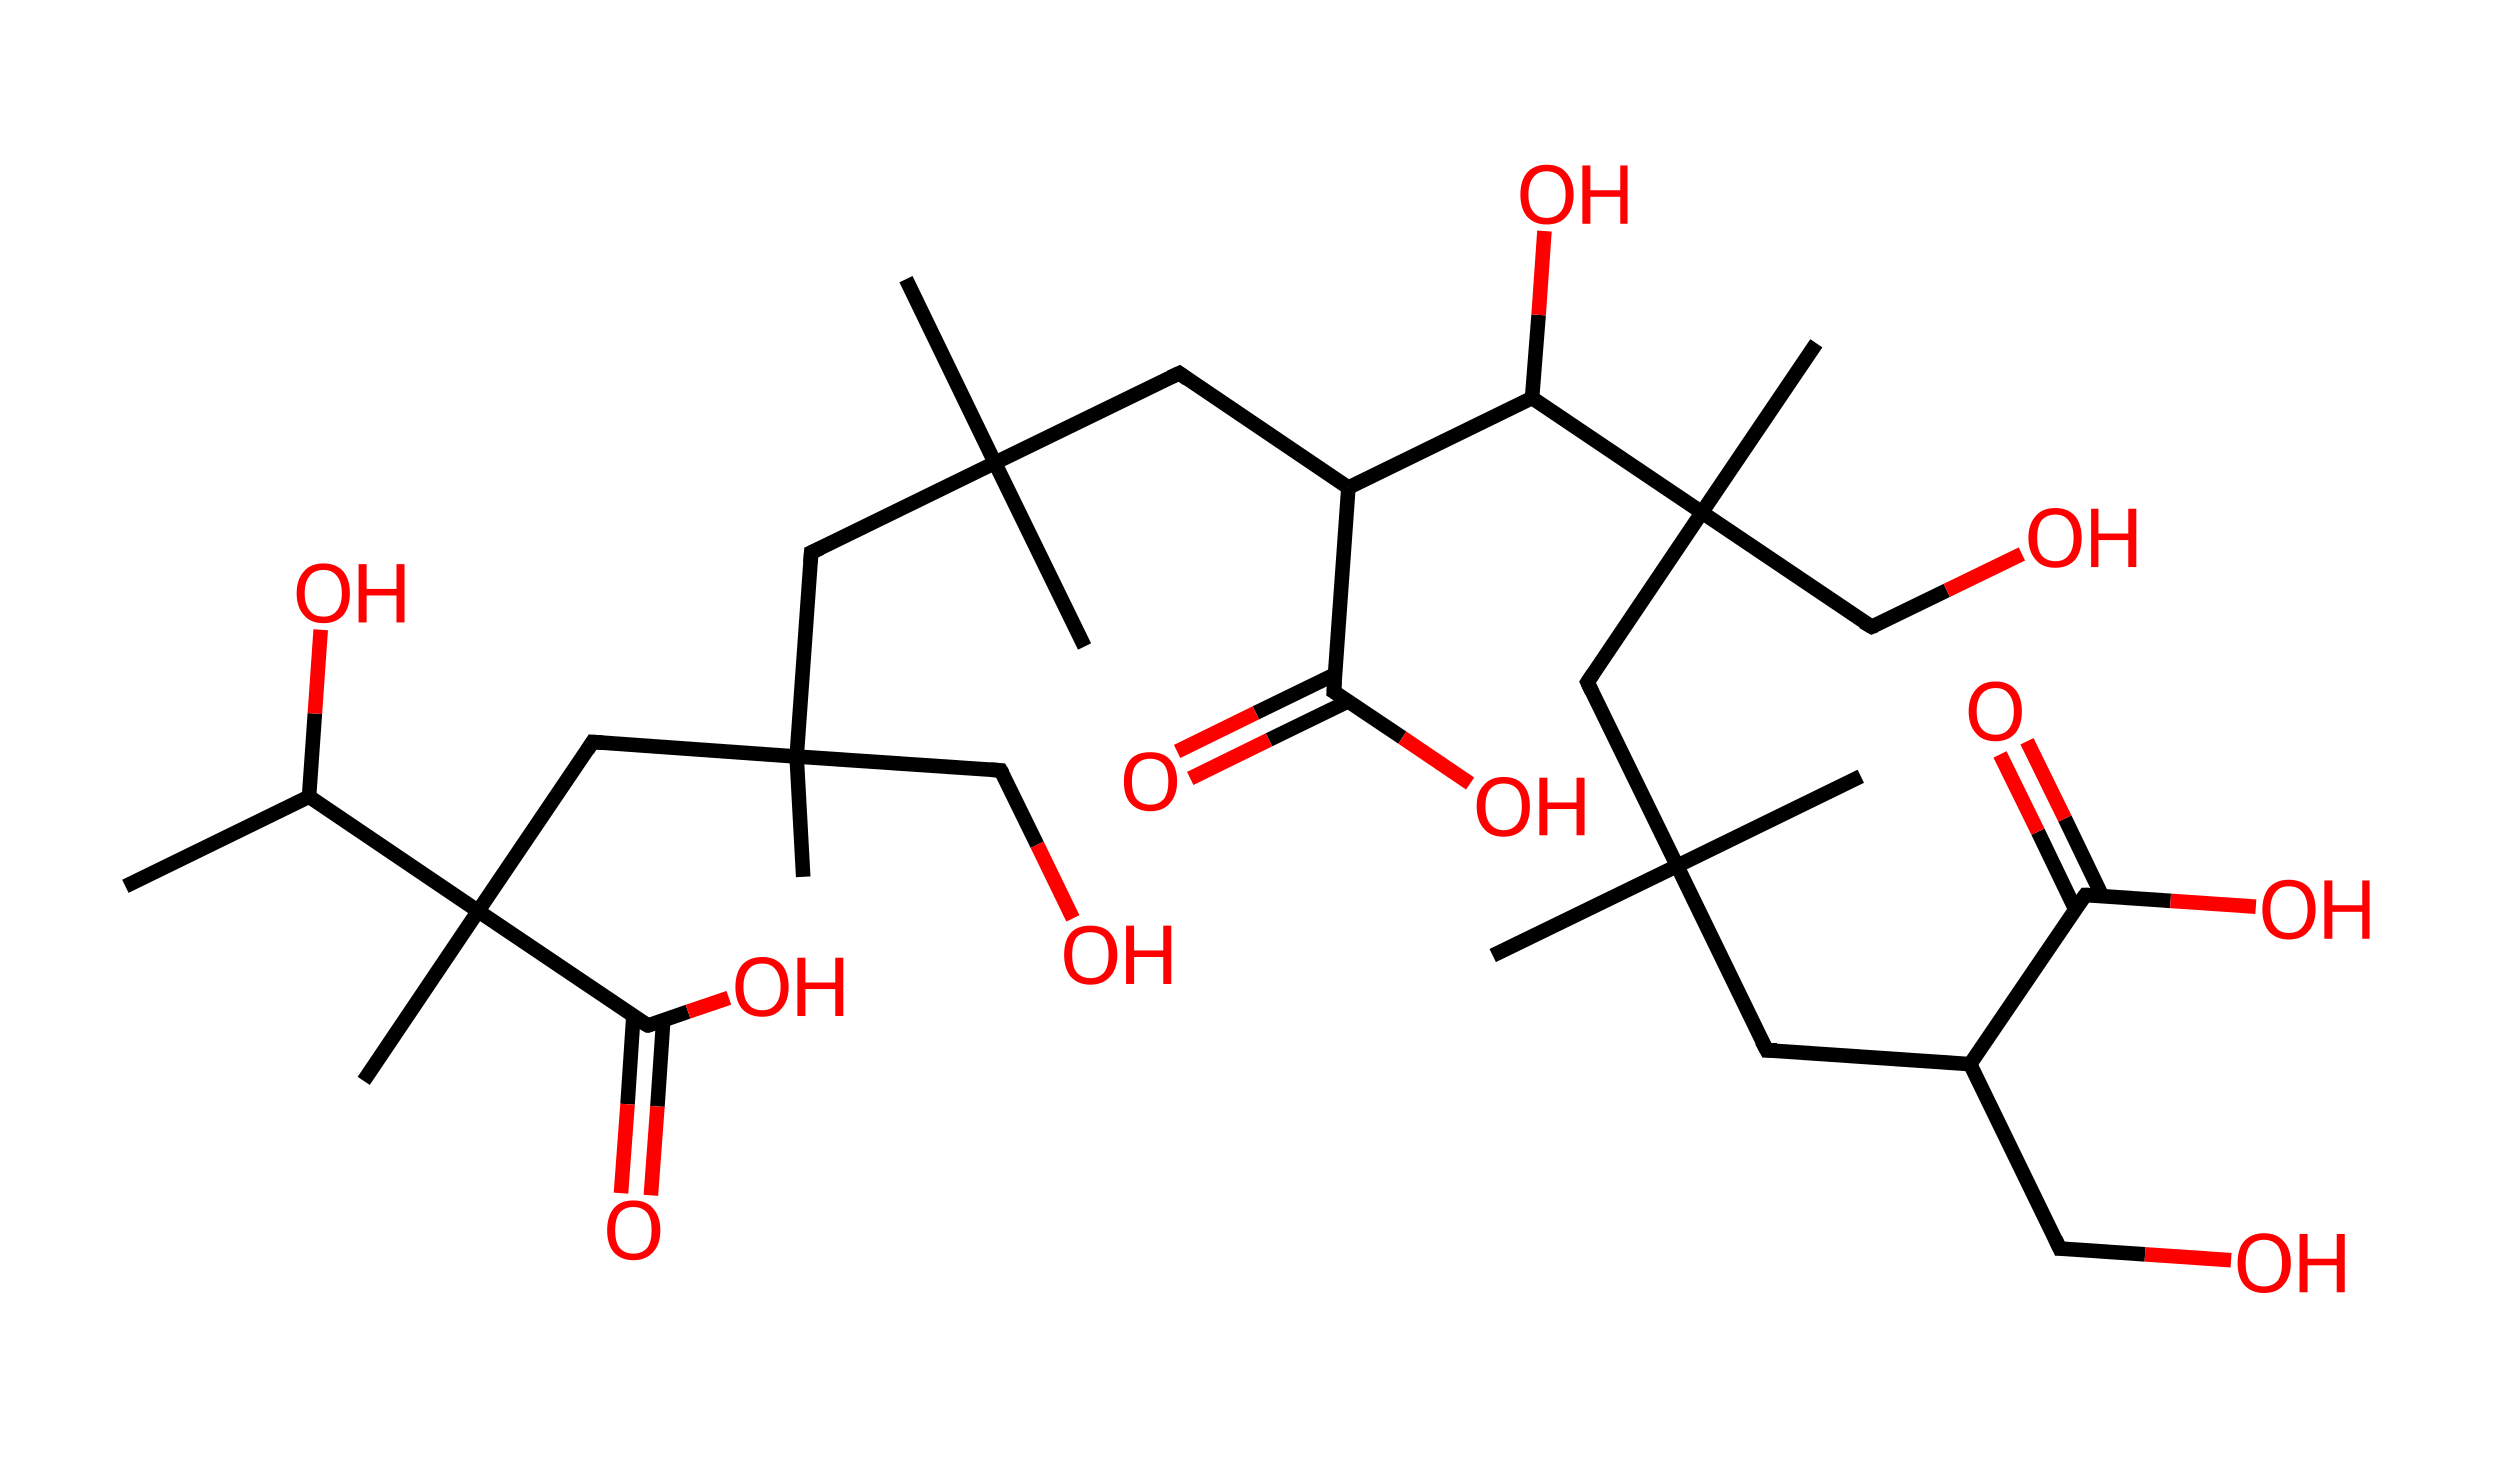 <?xml version='1.0' encoding='ASCII' standalone='yes'?>
<svg xmlns="http://www.w3.org/2000/svg" xmlns:rdkit="http://www.rdkit.org/xml" xmlns:xlink="http://www.w3.org/1999/xlink" version="1.1" baseProfile="full" xml:space="preserve" width="343px" height="200px" viewBox="0 0 343 200">
<!-- END OF HEADER -->
<rect style="opacity:1.0;fill:#FFFFFF;stroke:none" width="343.0" height="200.0" x="0.0" y="0.0"> </rect>
<path class="bond-0 atom-0 atom-1" d="M 17.2,121.6 L 42.4,109.3" style="fill:none;fill-rule:evenodd;stroke:#000000;stroke-width:2.0px;stroke-linecap:butt;stroke-linejoin:miter;stroke-opacity:1"/>
<path class="bond-1 atom-1 atom-2" d="M 42.4,109.3 L 43.2,97.9" style="fill:none;fill-rule:evenodd;stroke:#000000;stroke-width:2.0px;stroke-linecap:butt;stroke-linejoin:miter;stroke-opacity:1"/>
<path class="bond-1 atom-1 atom-2" d="M 43.2,97.9 L 44.0,86.4" style="fill:none;fill-rule:evenodd;stroke:#FF0000;stroke-width:2.0px;stroke-linecap:butt;stroke-linejoin:miter;stroke-opacity:1"/>
<path class="bond-2 atom-1 atom-3" d="M 42.4,109.3 L 65.6,125.0" style="fill:none;fill-rule:evenodd;stroke:#000000;stroke-width:2.0px;stroke-linecap:butt;stroke-linejoin:miter;stroke-opacity:1"/>
<path class="bond-3 atom-3 atom-4" d="M 65.6,125.0 L 49.9,148.3" style="fill:none;fill-rule:evenodd;stroke:#000000;stroke-width:2.0px;stroke-linecap:butt;stroke-linejoin:miter;stroke-opacity:1"/>
<path class="bond-4 atom-3 atom-5" d="M 65.6,125.0 L 81.3,101.8" style="fill:none;fill-rule:evenodd;stroke:#000000;stroke-width:2.0px;stroke-linecap:butt;stroke-linejoin:miter;stroke-opacity:1"/>
<path class="bond-5 atom-5 atom-6" d="M 81.3,101.8 L 109.3,103.8" style="fill:none;fill-rule:evenodd;stroke:#000000;stroke-width:2.0px;stroke-linecap:butt;stroke-linejoin:miter;stroke-opacity:1"/>
<path class="bond-6 atom-6 atom-7" d="M 109.3,103.8 L 110.2,120.3" style="fill:none;fill-rule:evenodd;stroke:#000000;stroke-width:2.0px;stroke-linecap:butt;stroke-linejoin:miter;stroke-opacity:1"/>
<path class="bond-7 atom-6 atom-8" d="M 109.3,103.8 L 137.3,105.7" style="fill:none;fill-rule:evenodd;stroke:#000000;stroke-width:2.0px;stroke-linecap:butt;stroke-linejoin:miter;stroke-opacity:1"/>
<path class="bond-8 atom-8 atom-9" d="M 137.3,105.7 L 142.3,115.9" style="fill:none;fill-rule:evenodd;stroke:#000000;stroke-width:2.0px;stroke-linecap:butt;stroke-linejoin:miter;stroke-opacity:1"/>
<path class="bond-8 atom-8 atom-9" d="M 142.3,115.9 L 147.2,126.0" style="fill:none;fill-rule:evenodd;stroke:#FF0000;stroke-width:2.0px;stroke-linecap:butt;stroke-linejoin:miter;stroke-opacity:1"/>
<path class="bond-9 atom-6 atom-10" d="M 109.3,103.8 L 111.3,75.8" style="fill:none;fill-rule:evenodd;stroke:#000000;stroke-width:2.0px;stroke-linecap:butt;stroke-linejoin:miter;stroke-opacity:1"/>
<path class="bond-10 atom-10 atom-11" d="M 111.3,75.8 L 136.5,63.5" style="fill:none;fill-rule:evenodd;stroke:#000000;stroke-width:2.0px;stroke-linecap:butt;stroke-linejoin:miter;stroke-opacity:1"/>
<path class="bond-11 atom-11 atom-12" d="M 136.5,63.5 L 124.3,38.3" style="fill:none;fill-rule:evenodd;stroke:#000000;stroke-width:2.0px;stroke-linecap:butt;stroke-linejoin:miter;stroke-opacity:1"/>
<path class="bond-12 atom-11 atom-13" d="M 136.5,63.5 L 148.8,88.7" style="fill:none;fill-rule:evenodd;stroke:#000000;stroke-width:2.0px;stroke-linecap:butt;stroke-linejoin:miter;stroke-opacity:1"/>
<path class="bond-13 atom-11 atom-14" d="M 136.5,63.5 L 161.8,51.2" style="fill:none;fill-rule:evenodd;stroke:#000000;stroke-width:2.0px;stroke-linecap:butt;stroke-linejoin:miter;stroke-opacity:1"/>
<path class="bond-14 atom-14 atom-15" d="M 161.8,51.2 L 185.0,66.9" style="fill:none;fill-rule:evenodd;stroke:#000000;stroke-width:2.0px;stroke-linecap:butt;stroke-linejoin:miter;stroke-opacity:1"/>
<path class="bond-15 atom-15 atom-16" d="M 185.0,66.9 L 183.0,94.9" style="fill:none;fill-rule:evenodd;stroke:#000000;stroke-width:2.0px;stroke-linecap:butt;stroke-linejoin:miter;stroke-opacity:1"/>
<path class="bond-16 atom-16 atom-17" d="M 183.2,92.5 L 172.3,97.8" style="fill:none;fill-rule:evenodd;stroke:#000000;stroke-width:2.0px;stroke-linecap:butt;stroke-linejoin:miter;stroke-opacity:1"/>
<path class="bond-16 atom-16 atom-17" d="M 172.3,97.8 L 161.5,103.1" style="fill:none;fill-rule:evenodd;stroke:#FF0000;stroke-width:2.0px;stroke-linecap:butt;stroke-linejoin:miter;stroke-opacity:1"/>
<path class="bond-16 atom-16 atom-17" d="M 185.0,96.2 L 174.1,101.5" style="fill:none;fill-rule:evenodd;stroke:#000000;stroke-width:2.0px;stroke-linecap:butt;stroke-linejoin:miter;stroke-opacity:1"/>
<path class="bond-16 atom-16 atom-17" d="M 174.1,101.5 L 163.3,106.8" style="fill:none;fill-rule:evenodd;stroke:#FF0000;stroke-width:2.0px;stroke-linecap:butt;stroke-linejoin:miter;stroke-opacity:1"/>
<path class="bond-17 atom-16 atom-18" d="M 183.0,94.9 L 192.4,101.2" style="fill:none;fill-rule:evenodd;stroke:#000000;stroke-width:2.0px;stroke-linecap:butt;stroke-linejoin:miter;stroke-opacity:1"/>
<path class="bond-17 atom-16 atom-18" d="M 192.4,101.2 L 201.7,107.5" style="fill:none;fill-rule:evenodd;stroke:#FF0000;stroke-width:2.0px;stroke-linecap:butt;stroke-linejoin:miter;stroke-opacity:1"/>
<path class="bond-18 atom-15 atom-19" d="M 185.0,66.9 L 210.2,54.6" style="fill:none;fill-rule:evenodd;stroke:#000000;stroke-width:2.0px;stroke-linecap:butt;stroke-linejoin:miter;stroke-opacity:1"/>
<path class="bond-19 atom-19 atom-20" d="M 210.2,54.6 L 211.1,43.2" style="fill:none;fill-rule:evenodd;stroke:#000000;stroke-width:2.0px;stroke-linecap:butt;stroke-linejoin:miter;stroke-opacity:1"/>
<path class="bond-19 atom-19 atom-20" d="M 211.1,43.2 L 211.9,31.7" style="fill:none;fill-rule:evenodd;stroke:#FF0000;stroke-width:2.0px;stroke-linecap:butt;stroke-linejoin:miter;stroke-opacity:1"/>
<path class="bond-20 atom-19 atom-21" d="M 210.2,54.6 L 233.5,70.3" style="fill:none;fill-rule:evenodd;stroke:#000000;stroke-width:2.0px;stroke-linecap:butt;stroke-linejoin:miter;stroke-opacity:1"/>
<path class="bond-21 atom-21 atom-22" d="M 233.5,70.3 L 249.2,47.1" style="fill:none;fill-rule:evenodd;stroke:#000000;stroke-width:2.0px;stroke-linecap:butt;stroke-linejoin:miter;stroke-opacity:1"/>
<path class="bond-22 atom-21 atom-23" d="M 233.5,70.3 L 256.8,86.0" style="fill:none;fill-rule:evenodd;stroke:#000000;stroke-width:2.0px;stroke-linecap:butt;stroke-linejoin:miter;stroke-opacity:1"/>
<path class="bond-23 atom-23 atom-24" d="M 256.8,86.0 L 267.1,81.0" style="fill:none;fill-rule:evenodd;stroke:#000000;stroke-width:2.0px;stroke-linecap:butt;stroke-linejoin:miter;stroke-opacity:1"/>
<path class="bond-23 atom-23 atom-24" d="M 267.1,81.0 L 277.4,76.0" style="fill:none;fill-rule:evenodd;stroke:#FF0000;stroke-width:2.0px;stroke-linecap:butt;stroke-linejoin:miter;stroke-opacity:1"/>
<path class="bond-24 atom-21 atom-25" d="M 233.5,70.3 L 217.8,93.6" style="fill:none;fill-rule:evenodd;stroke:#000000;stroke-width:2.0px;stroke-linecap:butt;stroke-linejoin:miter;stroke-opacity:1"/>
<path class="bond-25 atom-25 atom-26" d="M 217.8,93.6 L 230.1,118.8" style="fill:none;fill-rule:evenodd;stroke:#000000;stroke-width:2.0px;stroke-linecap:butt;stroke-linejoin:miter;stroke-opacity:1"/>
<path class="bond-26 atom-26 atom-27" d="M 230.1,118.8 L 255.3,106.5" style="fill:none;fill-rule:evenodd;stroke:#000000;stroke-width:2.0px;stroke-linecap:butt;stroke-linejoin:miter;stroke-opacity:1"/>
<path class="bond-27 atom-26 atom-28" d="M 230.1,118.8 L 204.8,131.1" style="fill:none;fill-rule:evenodd;stroke:#000000;stroke-width:2.0px;stroke-linecap:butt;stroke-linejoin:miter;stroke-opacity:1"/>
<path class="bond-28 atom-26 atom-29" d="M 230.1,118.8 L 242.4,144.1" style="fill:none;fill-rule:evenodd;stroke:#000000;stroke-width:2.0px;stroke-linecap:butt;stroke-linejoin:miter;stroke-opacity:1"/>
<path class="bond-29 atom-29 atom-30" d="M 242.4,144.1 L 270.3,146.0" style="fill:none;fill-rule:evenodd;stroke:#000000;stroke-width:2.0px;stroke-linecap:butt;stroke-linejoin:miter;stroke-opacity:1"/>
<path class="bond-30 atom-30 atom-31" d="M 270.3,146.0 L 282.6,171.3" style="fill:none;fill-rule:evenodd;stroke:#000000;stroke-width:2.0px;stroke-linecap:butt;stroke-linejoin:miter;stroke-opacity:1"/>
<path class="bond-31 atom-31 atom-32" d="M 282.6,171.3 L 294.3,172.1" style="fill:none;fill-rule:evenodd;stroke:#000000;stroke-width:2.0px;stroke-linecap:butt;stroke-linejoin:miter;stroke-opacity:1"/>
<path class="bond-31 atom-31 atom-32" d="M 294.3,172.1 L 306.1,172.9" style="fill:none;fill-rule:evenodd;stroke:#FF0000;stroke-width:2.0px;stroke-linecap:butt;stroke-linejoin:miter;stroke-opacity:1"/>
<path class="bond-32 atom-30 atom-33" d="M 270.3,146.0 L 286.1,122.8" style="fill:none;fill-rule:evenodd;stroke:#000000;stroke-width:2.0px;stroke-linecap:butt;stroke-linejoin:miter;stroke-opacity:1"/>
<path class="bond-33 atom-33 atom-34" d="M 288.4,122.9 L 283.3,112.3" style="fill:none;fill-rule:evenodd;stroke:#000000;stroke-width:2.0px;stroke-linecap:butt;stroke-linejoin:miter;stroke-opacity:1"/>
<path class="bond-33 atom-33 atom-34" d="M 283.3,112.3 L 278.1,101.7" style="fill:none;fill-rule:evenodd;stroke:#FF0000;stroke-width:2.0px;stroke-linecap:butt;stroke-linejoin:miter;stroke-opacity:1"/>
<path class="bond-33 atom-33 atom-34" d="M 284.7,124.7 L 279.6,114.1" style="fill:none;fill-rule:evenodd;stroke:#000000;stroke-width:2.0px;stroke-linecap:butt;stroke-linejoin:miter;stroke-opacity:1"/>
<path class="bond-33 atom-33 atom-34" d="M 279.6,114.1 L 274.4,103.5" style="fill:none;fill-rule:evenodd;stroke:#FF0000;stroke-width:2.0px;stroke-linecap:butt;stroke-linejoin:miter;stroke-opacity:1"/>
<path class="bond-34 atom-33 atom-35" d="M 286.1,122.8 L 297.8,123.6" style="fill:none;fill-rule:evenodd;stroke:#000000;stroke-width:2.0px;stroke-linecap:butt;stroke-linejoin:miter;stroke-opacity:1"/>
<path class="bond-34 atom-33 atom-35" d="M 297.8,123.6 L 309.5,124.4" style="fill:none;fill-rule:evenodd;stroke:#FF0000;stroke-width:2.0px;stroke-linecap:butt;stroke-linejoin:miter;stroke-opacity:1"/>
<path class="bond-35 atom-3 atom-36" d="M 65.6,125.0 L 88.9,140.7" style="fill:none;fill-rule:evenodd;stroke:#000000;stroke-width:2.0px;stroke-linecap:butt;stroke-linejoin:miter;stroke-opacity:1"/>
<path class="bond-36 atom-36 atom-37" d="M 86.9,139.4 L 86.1,151.5" style="fill:none;fill-rule:evenodd;stroke:#000000;stroke-width:2.0px;stroke-linecap:butt;stroke-linejoin:miter;stroke-opacity:1"/>
<path class="bond-36 atom-36 atom-37" d="M 86.1,151.5 L 85.2,163.7" style="fill:none;fill-rule:evenodd;stroke:#FF0000;stroke-width:2.0px;stroke-linecap:butt;stroke-linejoin:miter;stroke-opacity:1"/>
<path class="bond-36 atom-36 atom-37" d="M 91.0,140.0 L 90.2,151.8" style="fill:none;fill-rule:evenodd;stroke:#000000;stroke-width:2.0px;stroke-linecap:butt;stroke-linejoin:miter;stroke-opacity:1"/>
<path class="bond-36 atom-36 atom-37" d="M 90.2,151.8 L 89.3,164.0" style="fill:none;fill-rule:evenodd;stroke:#FF0000;stroke-width:2.0px;stroke-linecap:butt;stroke-linejoin:miter;stroke-opacity:1"/>
<path class="bond-37 atom-36 atom-38" d="M 88.9,140.7 L 94.4,138.8" style="fill:none;fill-rule:evenodd;stroke:#000000;stroke-width:2.0px;stroke-linecap:butt;stroke-linejoin:miter;stroke-opacity:1"/>
<path class="bond-37 atom-36 atom-38" d="M 94.4,138.8 L 100.0,136.9" style="fill:none;fill-rule:evenodd;stroke:#FF0000;stroke-width:2.0px;stroke-linecap:butt;stroke-linejoin:miter;stroke-opacity:1"/>
<path d="M 80.6,102.9 L 81.3,101.8 L 82.7,101.9" style="fill:none;stroke:#000000;stroke-width:2.0px;stroke-linecap:butt;stroke-linejoin:miter;stroke-opacity:1;"/>
<path d="M 135.9,105.6 L 137.3,105.7 L 137.6,106.2" style="fill:none;stroke:#000000;stroke-width:2.0px;stroke-linecap:butt;stroke-linejoin:miter;stroke-opacity:1;"/>
<path d="M 111.2,77.2 L 111.3,75.8 L 112.6,75.2" style="fill:none;stroke:#000000;stroke-width:2.0px;stroke-linecap:butt;stroke-linejoin:miter;stroke-opacity:1;"/>
<path d="M 160.5,51.8 L 161.8,51.2 L 162.9,52.0" style="fill:none;stroke:#000000;stroke-width:2.0px;stroke-linecap:butt;stroke-linejoin:miter;stroke-opacity:1;"/>
<path d="M 183.1,93.5 L 183.0,94.9 L 183.5,95.2" style="fill:none;stroke:#000000;stroke-width:2.0px;stroke-linecap:butt;stroke-linejoin:miter;stroke-opacity:1;"/>
<path d="M 255.6,85.3 L 256.8,86.0 L 257.3,85.8" style="fill:none;stroke:#000000;stroke-width:2.0px;stroke-linecap:butt;stroke-linejoin:miter;stroke-opacity:1;"/>
<path d="M 218.6,92.4 L 217.8,93.6 L 218.4,94.9" style="fill:none;stroke:#000000;stroke-width:2.0px;stroke-linecap:butt;stroke-linejoin:miter;stroke-opacity:1;"/>
<path d="M 241.7,142.8 L 242.4,144.1 L 243.8,144.1" style="fill:none;stroke:#000000;stroke-width:2.0px;stroke-linecap:butt;stroke-linejoin:miter;stroke-opacity:1;"/>
<path d="M 282.0,170.0 L 282.6,171.3 L 283.2,171.3" style="fill:none;stroke:#000000;stroke-width:2.0px;stroke-linecap:butt;stroke-linejoin:miter;stroke-opacity:1;"/>
<path d="M 285.3,123.9 L 286.1,122.8 L 286.6,122.8" style="fill:none;stroke:#000000;stroke-width:2.0px;stroke-linecap:butt;stroke-linejoin:miter;stroke-opacity:1;"/>
<path d="M 87.7,140.0 L 88.9,140.7 L 89.2,140.7" style="fill:none;stroke:#000000;stroke-width:2.0px;stroke-linecap:butt;stroke-linejoin:miter;stroke-opacity:1;"/>
<path class="atom-2" d="M 40.7 81.4 Q 40.7 79.5, 41.7 78.4 Q 42.6 77.3, 44.4 77.3 Q 46.1 77.3, 47.1 78.4 Q 48.0 79.5, 48.0 81.4 Q 48.0 83.3, 47.1 84.4 Q 46.1 85.5, 44.4 85.5 Q 42.6 85.5, 41.7 84.4 Q 40.7 83.3, 40.7 81.4 M 44.4 84.6 Q 45.6 84.6, 46.2 83.8 Q 46.9 83.0, 46.9 81.4 Q 46.9 79.8, 46.2 79.0 Q 45.6 78.2, 44.4 78.2 Q 43.1 78.2, 42.5 79.0 Q 41.8 79.8, 41.8 81.4 Q 41.8 83.0, 42.5 83.8 Q 43.1 84.6, 44.4 84.6 " fill="#FF0000"/>
<path class="atom-2" d="M 49.2 77.4 L 50.3 77.4 L 50.3 80.8 L 54.4 80.8 L 54.4 77.4 L 55.5 77.4 L 55.5 85.4 L 54.4 85.4 L 54.4 81.7 L 50.3 81.7 L 50.3 85.4 L 49.2 85.4 L 49.2 77.4 " fill="#FF0000"/>
<path class="atom-9" d="M 146.0 131.0 Q 146.0 129.1, 146.9 128.0 Q 147.8 127.0, 149.6 127.0 Q 151.4 127.0, 152.3 128.0 Q 153.3 129.1, 153.3 131.0 Q 153.3 132.9, 152.3 134.0 Q 151.3 135.1, 149.6 135.1 Q 147.9 135.1, 146.9 134.0 Q 146.0 132.9, 146.0 131.0 M 149.6 134.2 Q 150.8 134.2, 151.5 133.4 Q 152.1 132.6, 152.1 131.0 Q 152.1 129.4, 151.5 128.6 Q 150.8 127.9, 149.6 127.9 Q 148.4 127.9, 147.7 128.6 Q 147.1 129.4, 147.1 131.0 Q 147.1 132.6, 147.7 133.4 Q 148.4 134.2, 149.6 134.2 " fill="#FF0000"/>
<path class="atom-9" d="M 154.5 127.0 L 155.6 127.0 L 155.6 130.4 L 159.6 130.4 L 159.6 127.0 L 160.7 127.0 L 160.7 135.0 L 159.6 135.0 L 159.6 131.3 L 155.6 131.3 L 155.6 135.0 L 154.5 135.0 L 154.5 127.0 " fill="#FF0000"/>
<path class="atom-17" d="M 154.2 107.2 Q 154.2 105.3, 155.1 104.2 Q 156.0 103.2, 157.8 103.2 Q 159.6 103.2, 160.5 104.2 Q 161.5 105.3, 161.5 107.2 Q 161.5 109.1, 160.5 110.2 Q 159.6 111.3, 157.8 111.3 Q 156.1 111.3, 155.1 110.2 Q 154.2 109.2, 154.2 107.2 M 157.8 110.4 Q 159.0 110.4, 159.7 109.6 Q 160.3 108.8, 160.3 107.2 Q 160.3 105.7, 159.7 104.9 Q 159.0 104.1, 157.8 104.1 Q 156.6 104.1, 155.9 104.9 Q 155.3 105.6, 155.3 107.2 Q 155.3 108.8, 155.9 109.6 Q 156.6 110.4, 157.8 110.4 " fill="#FF0000"/>
<path class="atom-18" d="M 202.6 110.6 Q 202.6 108.7, 203.6 107.7 Q 204.5 106.6, 206.3 106.6 Q 208.1 106.6, 209.0 107.7 Q 209.9 108.7, 209.9 110.6 Q 209.9 112.6, 209.0 113.7 Q 208.0 114.8, 206.3 114.8 Q 204.5 114.8, 203.6 113.7 Q 202.6 112.6, 202.6 110.6 M 206.3 113.9 Q 207.5 113.9, 208.2 113.0 Q 208.8 112.2, 208.8 110.6 Q 208.8 109.1, 208.2 108.3 Q 207.5 107.5, 206.3 107.5 Q 205.1 107.5, 204.4 108.3 Q 203.8 109.1, 203.8 110.6 Q 203.8 112.2, 204.4 113.0 Q 205.1 113.9, 206.3 113.9 " fill="#FF0000"/>
<path class="atom-18" d="M 211.2 106.7 L 212.3 106.7 L 212.3 110.1 L 216.3 110.1 L 216.3 106.7 L 217.4 106.7 L 217.4 114.6 L 216.3 114.6 L 216.3 111.0 L 212.3 111.0 L 212.3 114.6 L 211.2 114.6 L 211.2 106.7 " fill="#FF0000"/>
<path class="atom-20" d="M 208.6 26.7 Q 208.6 24.8, 209.5 23.7 Q 210.5 22.6, 212.2 22.6 Q 214.0 22.6, 214.9 23.7 Q 215.9 24.8, 215.9 26.7 Q 215.9 28.6, 214.9 29.7 Q 214.0 30.8, 212.2 30.8 Q 210.5 30.8, 209.5 29.7 Q 208.6 28.6, 208.6 26.7 M 212.2 29.9 Q 213.4 29.9, 214.1 29.1 Q 214.8 28.3, 214.8 26.7 Q 214.8 25.1, 214.1 24.3 Q 213.4 23.5, 212.2 23.5 Q 211.0 23.5, 210.4 24.3 Q 209.7 25.1, 209.7 26.7 Q 209.7 28.3, 210.4 29.1 Q 211.0 29.9, 212.2 29.9 " fill="#FF0000"/>
<path class="atom-20" d="M 217.1 22.7 L 218.2 22.7 L 218.2 26.1 L 222.3 26.1 L 222.3 22.7 L 223.3 22.7 L 223.3 30.7 L 222.3 30.7 L 222.3 27.0 L 218.2 27.0 L 218.2 30.7 L 217.1 30.7 L 217.1 22.7 " fill="#FF0000"/>
<path class="atom-24" d="M 278.3 73.8 Q 278.3 71.9, 279.3 70.8 Q 280.2 69.7, 282.0 69.7 Q 283.7 69.7, 284.7 70.8 Q 285.6 71.9, 285.6 73.8 Q 285.6 75.7, 284.7 76.8 Q 283.7 77.9, 282.0 77.9 Q 280.2 77.9, 279.3 76.8 Q 278.3 75.7, 278.3 73.8 M 282.0 77.0 Q 283.2 77.0, 283.8 76.2 Q 284.5 75.4, 284.5 73.8 Q 284.5 72.2, 283.8 71.4 Q 283.2 70.6, 282.0 70.6 Q 280.8 70.6, 280.1 71.4 Q 279.5 72.2, 279.5 73.8 Q 279.5 75.4, 280.1 76.2 Q 280.8 77.0, 282.0 77.0 " fill="#FF0000"/>
<path class="atom-24" d="M 286.9 69.8 L 287.9 69.8 L 287.9 73.2 L 292.0 73.2 L 292.0 69.8 L 293.1 69.8 L 293.1 77.8 L 292.0 77.8 L 292.0 74.1 L 287.9 74.1 L 287.9 77.8 L 286.9 77.8 L 286.9 69.8 " fill="#FF0000"/>
<path class="atom-32" d="M 307.0 173.3 Q 307.0 171.3, 307.9 170.3 Q 308.9 169.2, 310.6 169.2 Q 312.4 169.2, 313.3 170.3 Q 314.3 171.3, 314.3 173.3 Q 314.3 175.2, 313.3 176.3 Q 312.4 177.4, 310.6 177.4 Q 308.9 177.4, 307.9 176.3 Q 307.0 175.2, 307.0 173.3 M 310.6 176.5 Q 311.8 176.5, 312.5 175.7 Q 313.1 174.9, 313.1 173.3 Q 313.1 171.7, 312.5 170.9 Q 311.8 170.1, 310.6 170.1 Q 309.4 170.1, 308.7 170.9 Q 308.1 171.7, 308.1 173.3 Q 308.1 174.9, 308.7 175.7 Q 309.4 176.5, 310.6 176.5 " fill="#FF0000"/>
<path class="atom-32" d="M 315.5 169.3 L 316.6 169.3 L 316.6 172.7 L 320.6 172.7 L 320.6 169.3 L 321.7 169.3 L 321.7 177.3 L 320.6 177.3 L 320.6 173.6 L 316.6 173.6 L 316.6 177.3 L 315.5 177.3 L 315.5 169.3 " fill="#FF0000"/>
<path class="atom-34" d="M 270.1 97.6 Q 270.1 95.7, 271.1 94.6 Q 272.0 93.5, 273.8 93.5 Q 275.5 93.5, 276.5 94.6 Q 277.4 95.7, 277.4 97.6 Q 277.4 99.5, 276.5 100.6 Q 275.5 101.7, 273.8 101.7 Q 272.0 101.7, 271.1 100.6 Q 270.1 99.5, 270.1 97.6 M 273.8 100.8 Q 275.0 100.8, 275.6 100.0 Q 276.3 99.2, 276.3 97.6 Q 276.3 96.0, 275.6 95.2 Q 275.0 94.4, 273.8 94.4 Q 272.6 94.4, 271.9 95.2 Q 271.2 96.0, 271.2 97.6 Q 271.2 99.2, 271.9 100.0 Q 272.6 100.8, 273.8 100.8 " fill="#FF0000"/>
<path class="atom-35" d="M 310.4 124.8 Q 310.4 122.9, 311.3 121.8 Q 312.3 120.7, 314.0 120.7 Q 315.8 120.7, 316.8 121.8 Q 317.7 122.9, 317.7 124.8 Q 317.7 126.7, 316.7 127.8 Q 315.8 128.9, 314.0 128.9 Q 312.3 128.9, 311.3 127.8 Q 310.4 126.7, 310.4 124.8 M 314.0 128.0 Q 315.3 128.0, 315.9 127.2 Q 316.6 126.4, 316.6 124.8 Q 316.6 123.2, 315.9 122.4 Q 315.3 121.6, 314.0 121.6 Q 312.8 121.6, 312.2 122.4 Q 311.5 123.2, 311.5 124.8 Q 311.5 126.4, 312.2 127.2 Q 312.8 128.0, 314.0 128.0 " fill="#FF0000"/>
<path class="atom-35" d="M 318.9 120.8 L 320.0 120.8 L 320.0 124.2 L 324.1 124.2 L 324.1 120.8 L 325.1 120.8 L 325.1 128.8 L 324.1 128.8 L 324.1 125.1 L 320.0 125.1 L 320.0 128.8 L 318.9 128.8 L 318.9 120.8 " fill="#FF0000"/>
<path class="atom-37" d="M 83.3 168.8 Q 83.3 166.9, 84.2 165.8 Q 85.1 164.7, 86.9 164.7 Q 88.7 164.7, 89.6 165.8 Q 90.6 166.9, 90.6 168.8 Q 90.6 170.7, 89.6 171.8 Q 88.6 172.9, 86.9 172.9 Q 85.2 172.9, 84.2 171.8 Q 83.3 170.7, 83.3 168.8 M 86.9 172.0 Q 88.1 172.0, 88.8 171.2 Q 89.4 170.4, 89.4 168.8 Q 89.4 167.2, 88.8 166.4 Q 88.1 165.6, 86.9 165.6 Q 85.7 165.6, 85.0 166.4 Q 84.4 167.2, 84.4 168.8 Q 84.4 170.4, 85.0 171.2 Q 85.7 172.0, 86.9 172.0 " fill="#FF0000"/>
<path class="atom-38" d="M 100.9 135.4 Q 100.9 133.5, 101.8 132.4 Q 102.8 131.3, 104.6 131.3 Q 106.3 131.3, 107.3 132.4 Q 108.2 133.5, 108.2 135.4 Q 108.2 137.3, 107.2 138.4 Q 106.3 139.5, 104.6 139.5 Q 102.8 139.5, 101.8 138.4 Q 100.9 137.3, 100.9 135.4 M 104.6 138.6 Q 105.8 138.6, 106.4 137.8 Q 107.1 137.0, 107.1 135.4 Q 107.1 133.8, 106.4 133.0 Q 105.8 132.2, 104.6 132.2 Q 103.3 132.2, 102.7 133.0 Q 102.0 133.8, 102.0 135.4 Q 102.0 137.0, 102.7 137.8 Q 103.3 138.6, 104.6 138.6 " fill="#FF0000"/>
<path class="atom-38" d="M 109.4 131.4 L 110.5 131.4 L 110.5 134.8 L 114.6 134.8 L 114.6 131.4 L 115.7 131.4 L 115.7 139.4 L 114.6 139.4 L 114.6 135.7 L 110.5 135.7 L 110.5 139.4 L 109.4 139.4 L 109.4 131.4 " fill="#FF0000"/>
</svg>
